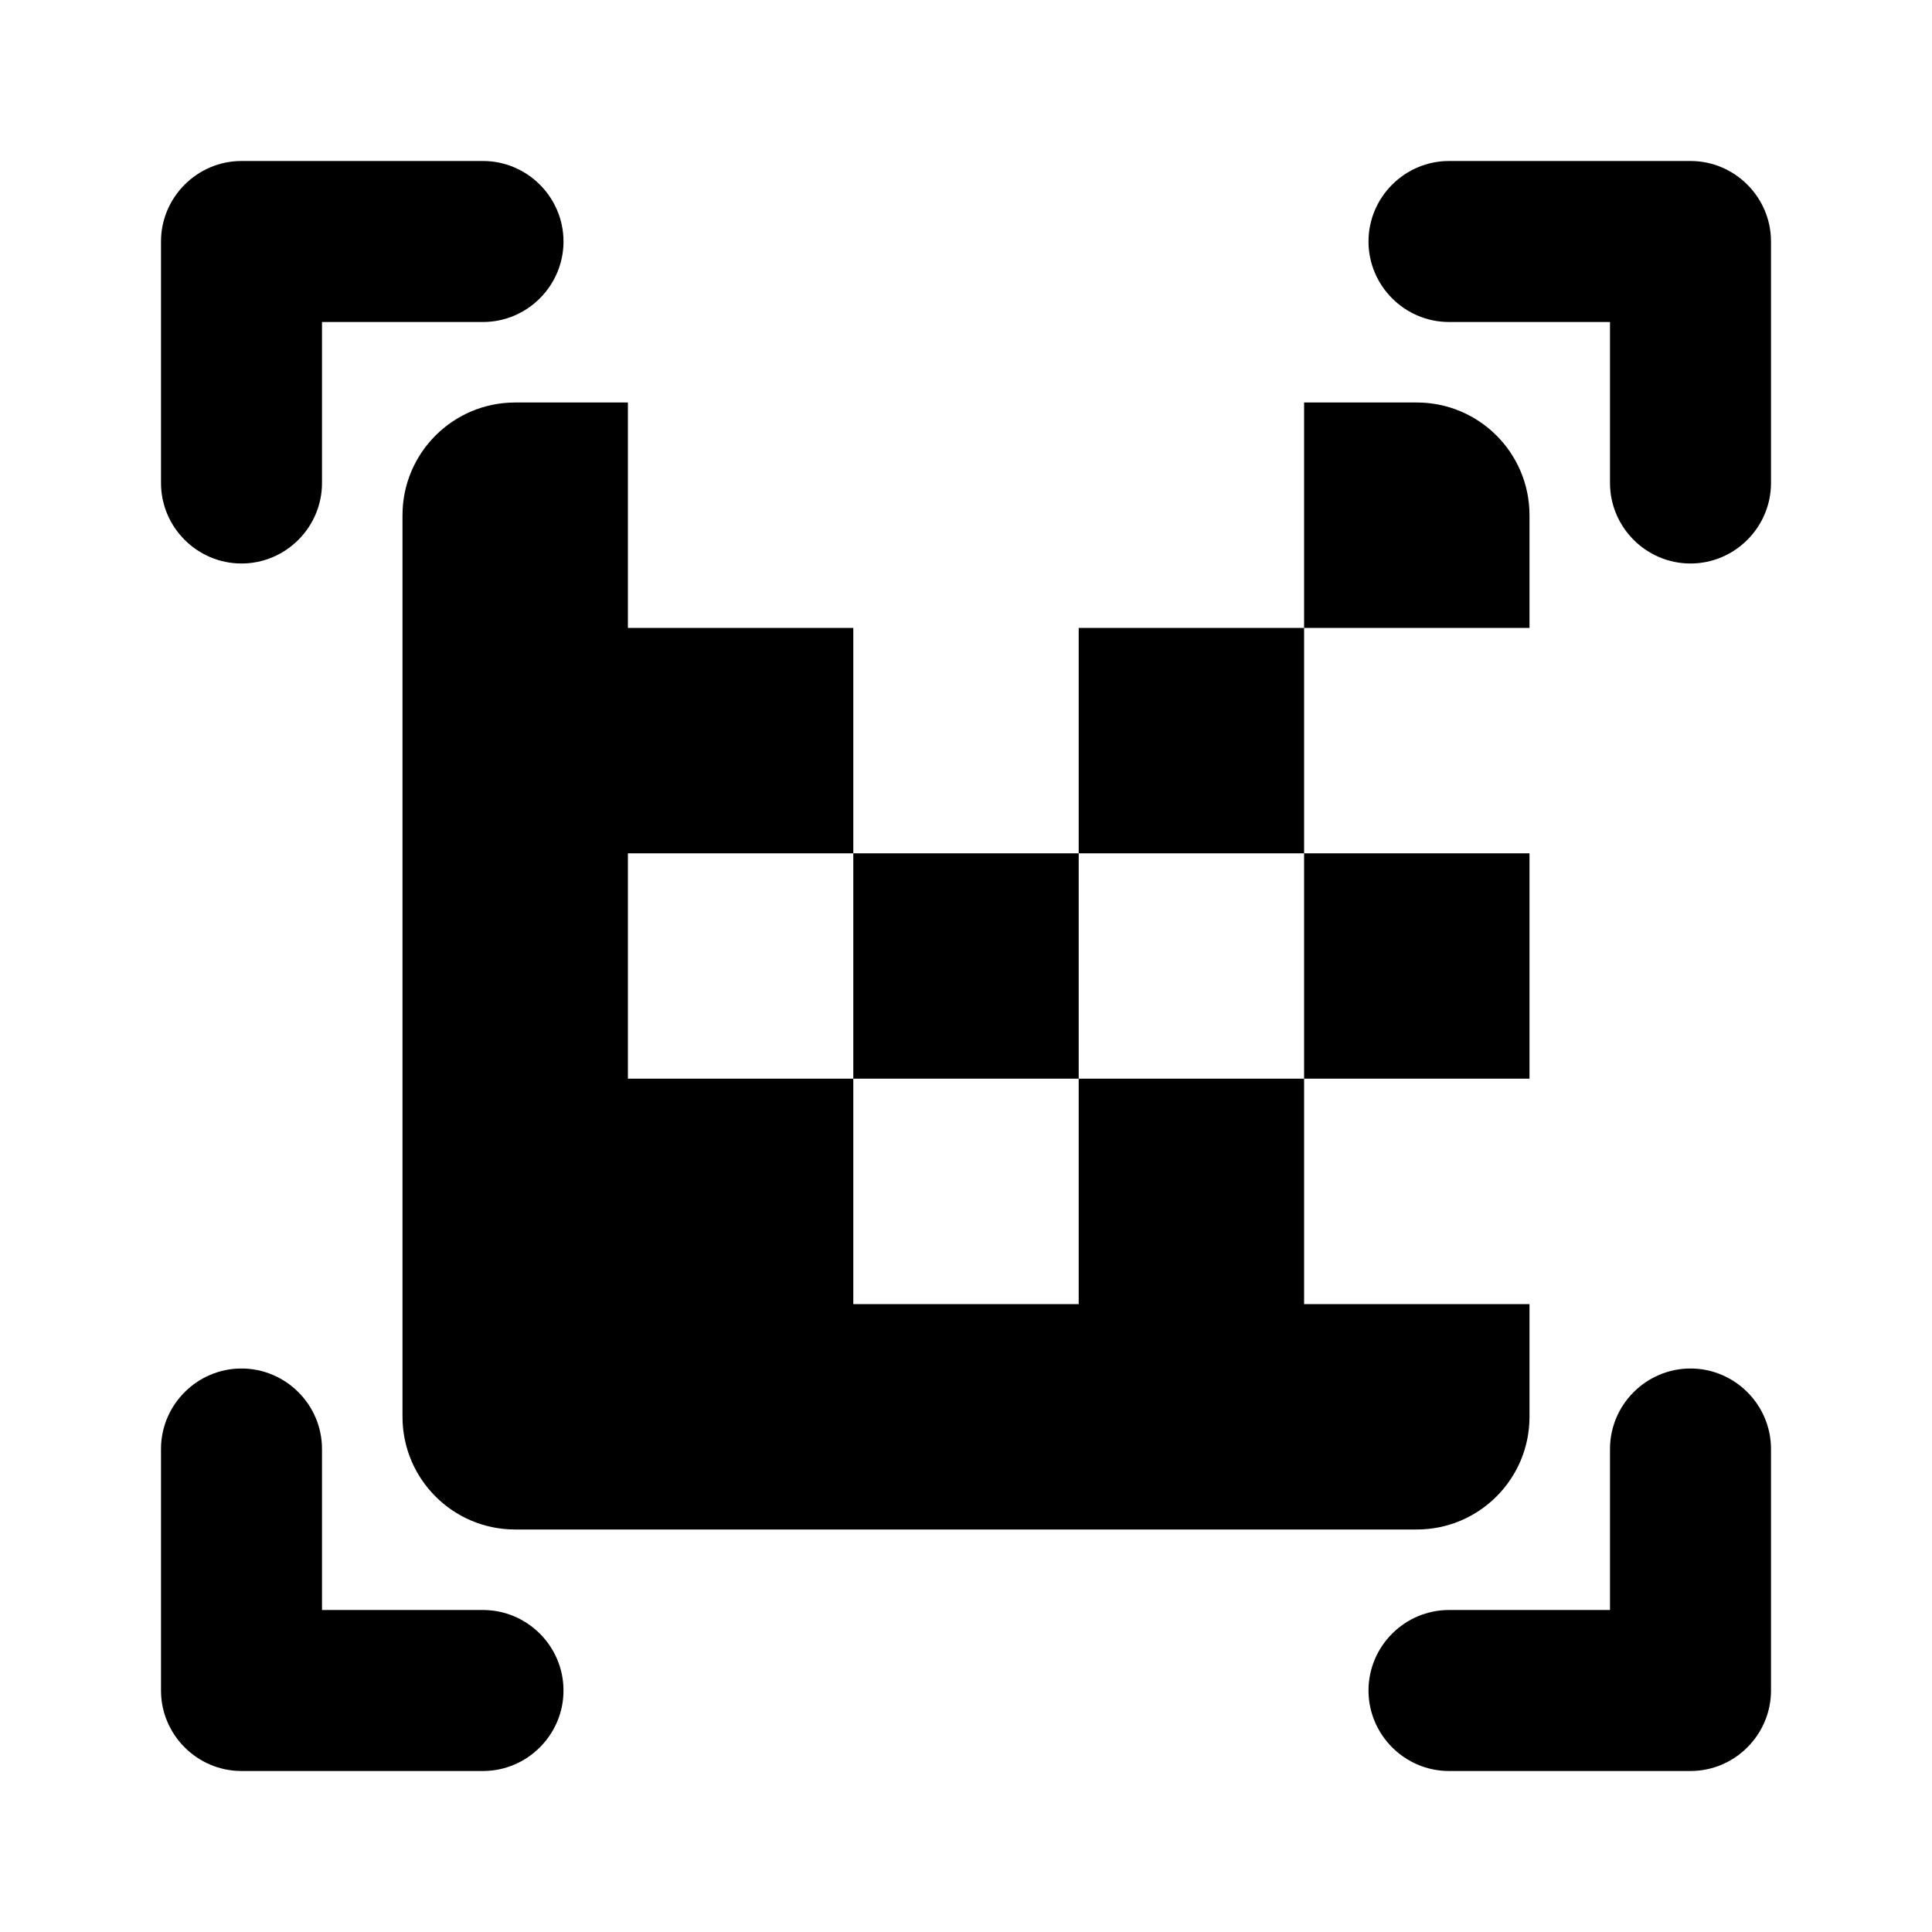 <svg width="24" height="24" viewBox="0 0 24 24" fill="none" xmlns="http://www.w3.org/2000/svg">
    <path fill-rule="evenodd" clip-rule="evenodd"
          d="M20 6C20 6.55 20.45 7 21 7C21.55 7 22 6.55 22 6V3C22 2.45 21.55 2 21 2H18C17.45 2 17 2.45 17 3C17 3.55 17.45 4 18 4H20V6ZM22 18V21C22 21.55 21.55 22 21 22H18C17.45 22 17 21.55 17 21C17 20.45 17.45 20 18 20H20V18C20 17.45 20.45 17 21 17C21.55 17 22 17.45 22 18ZM6 22H3C2.45 22 2 21.55 2 21V18C2 17.45 2.45 17 3 17C3.55 17 4 17.45 4 18V20H6C6.55 20 7 20.45 7 21C7 21.55 6.55 22 6 22ZM2 6V3C2 2.45 2.45 2 3 2H6C6.55 2 7 2.45 7 3C7 3.55 6.55 4 6 4H4V6C4 6.55 3.55 7 3 7C2.45 7 2 6.55 2 6ZM5 6.4C5 5.627 5.627 5 6.4 5H7.8V7.8H10.6V10.6H7.8V13.4H10.6V16.2H13.4V13.4H16.2V16.2H19V17.6C19 18.373 18.373 19 17.6 19H6.4C5.627 19 5 18.373 5 17.6V6.4ZM16.2 10.6H19V13.4H16.2V10.6ZM13.4 10.6H16.2V7.8H19V6.4C19 5.627 18.373 5 17.6 5H16.2V7.8H13.4V10.6ZM13.4 10.6H10.6V13.4H13.4V10.6Z"
          fill="black"/>
</svg>
